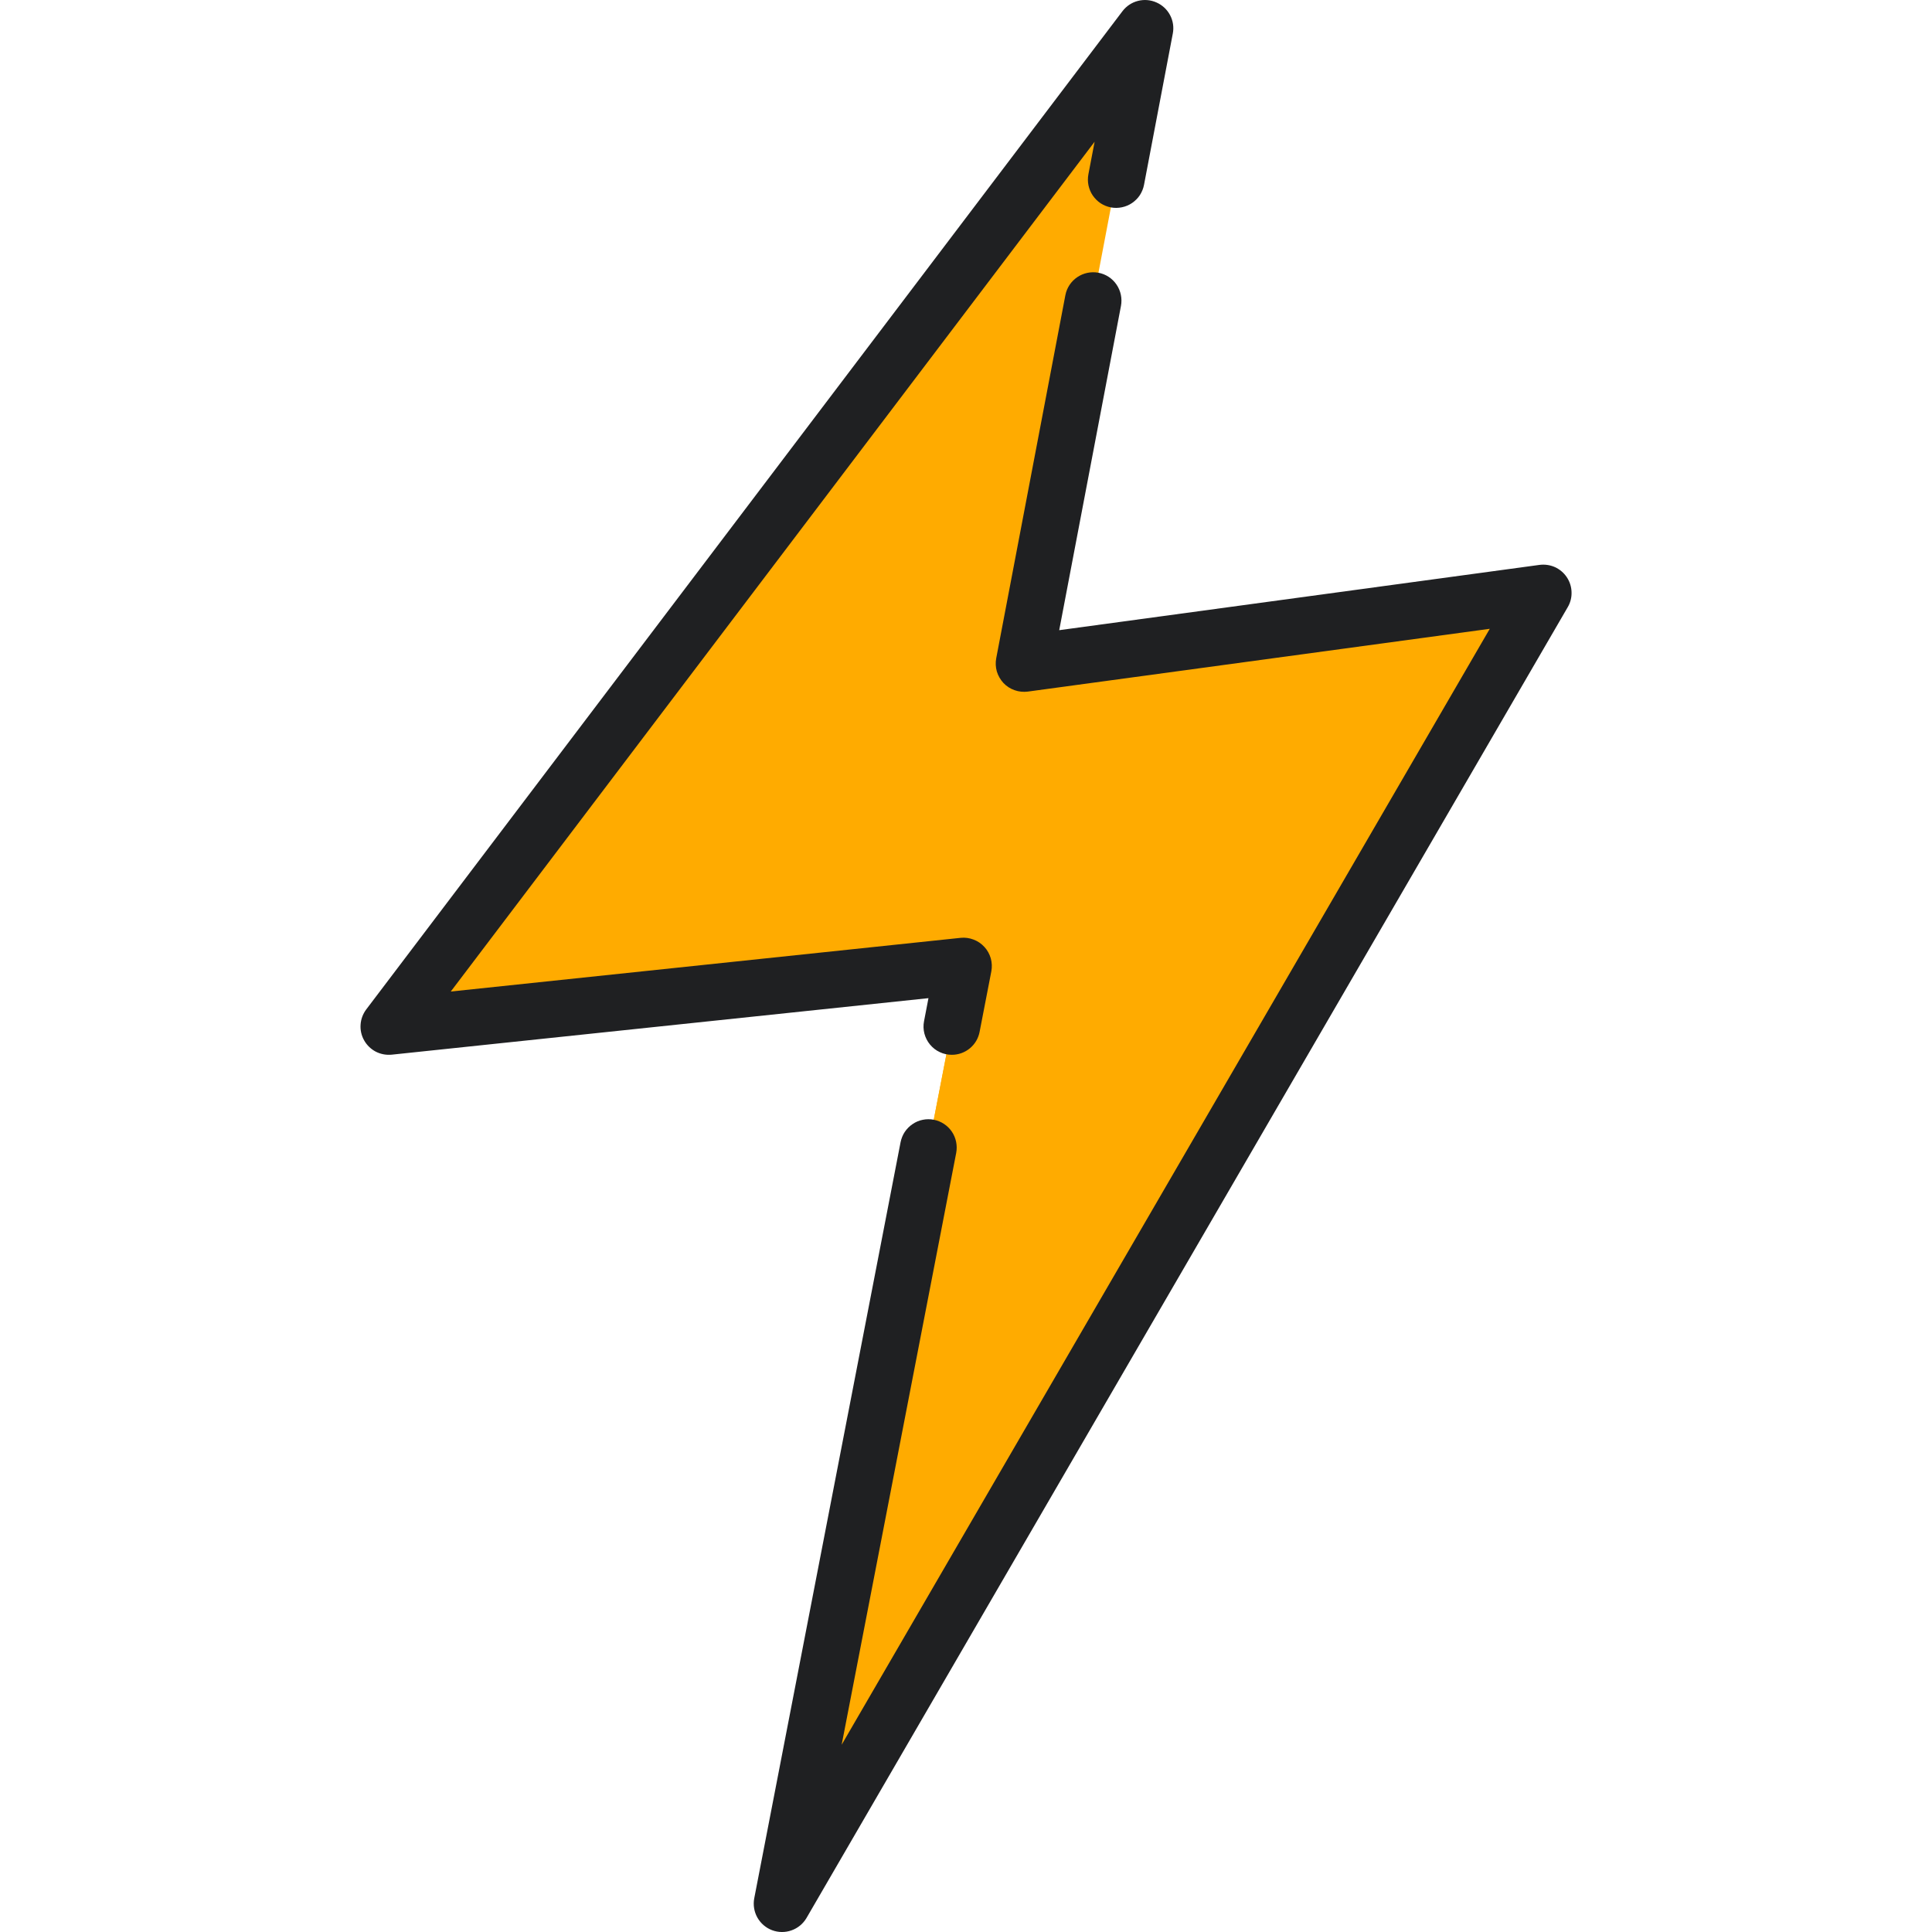 <svg width="28" height="28" viewBox="0 0 28 28" fill="none" xmlns="http://www.w3.org/2000/svg">
<path d="M12.115 26.245L21.826 9.524C22.046 9.145 21.734 8.679 21.3 8.738L14.841 9.616L16.384 1.514C16.436 1.24 16.084 1.084 15.916 1.305L6.368 13.909C6.09 14.276 6.384 14.798 6.842 14.75L13.964 14L11.629 26.063C11.573 26.354 11.966 26.501 12.115 26.245Z" fill="#FFAB00"/>
<path d="M9.354 13.016C9.175 13.03 9.057 12.835 9.152 12.684L16.291 1.261C16.184 1.177 16.017 1.172 15.916 1.306L6.368 13.909C6.09 14.276 6.384 14.798 6.842 14.75L13.964 14L11.629 26.063C11.598 26.225 11.707 26.34 11.836 26.367L15.836 13.708C16.024 13.115 15.551 12.52 14.93 12.57L9.354 13.016Z" fill="#FFAB00"/>
<path d="M22.707 8.365C22.665 8.302 22.605 8.251 22.535 8.219C22.465 8.188 22.387 8.177 22.311 8.187L15.351 9.133L16.246 4.433C16.266 4.326 16.243 4.215 16.182 4.125C16.121 4.035 16.027 3.973 15.92 3.953C15.698 3.911 15.482 4.057 15.44 4.279L14.438 9.54C14.426 9.603 14.429 9.669 14.447 9.732C14.466 9.794 14.499 9.851 14.543 9.899C14.588 9.946 14.643 9.982 14.705 10.003C14.766 10.025 14.832 10.031 14.896 10.023L21.591 9.113L12.198 25.286L13.858 16.709C13.878 16.602 13.856 16.491 13.795 16.401C13.734 16.311 13.64 16.249 13.533 16.228C13.48 16.218 13.426 16.218 13.373 16.229C13.32 16.239 13.27 16.261 13.226 16.291C13.181 16.321 13.143 16.36 13.113 16.404C13.083 16.449 13.063 16.5 13.052 16.553L10.931 27.512C10.913 27.607 10.929 27.706 10.976 27.79C11.024 27.875 11.099 27.94 11.19 27.974C11.281 28.008 11.381 28.009 11.472 27.976C11.563 27.944 11.64 27.88 11.689 27.796L22.721 8.799C22.76 8.733 22.779 8.657 22.776 8.58C22.774 8.504 22.75 8.429 22.707 8.365Z" fill="#1F2022"/>
<path d="M13.392 14.799C13.38 14.859 13.382 14.92 13.397 14.979C13.412 15.037 13.44 15.092 13.478 15.138C13.517 15.185 13.565 15.223 13.62 15.248C13.674 15.274 13.734 15.287 13.795 15.287C13.89 15.287 13.982 15.254 14.056 15.193C14.129 15.133 14.179 15.049 14.197 14.955L14.367 14.078C14.379 14.015 14.376 13.95 14.359 13.889C14.341 13.827 14.31 13.77 14.266 13.723C14.223 13.676 14.169 13.639 14.109 13.617C14.049 13.594 13.985 13.585 13.921 13.592L6.533 14.37L15.864 2.054L15.774 2.525C15.764 2.578 15.764 2.633 15.775 2.686C15.786 2.738 15.807 2.789 15.837 2.833C15.868 2.878 15.906 2.916 15.951 2.946C15.996 2.975 16.047 2.996 16.1 3.006C16.153 3.016 16.207 3.015 16.26 3.004C16.313 2.993 16.363 2.972 16.407 2.942C16.452 2.911 16.49 2.873 16.52 2.828C16.549 2.782 16.57 2.732 16.58 2.679L16.997 0.487C17.015 0.396 17.001 0.302 16.958 0.22C16.915 0.138 16.845 0.073 16.761 0.036C16.676 -0.002 16.582 -0.01 16.492 0.013C16.402 0.036 16.323 0.089 16.267 0.163L5.308 14.629C5.26 14.693 5.231 14.77 5.226 14.849C5.22 14.929 5.238 15.009 5.278 15.079C5.317 15.148 5.376 15.205 5.447 15.242C5.518 15.278 5.598 15.293 5.678 15.285L13.456 14.466L13.392 14.799Z" fill="#1F2022"/>
</svg>
